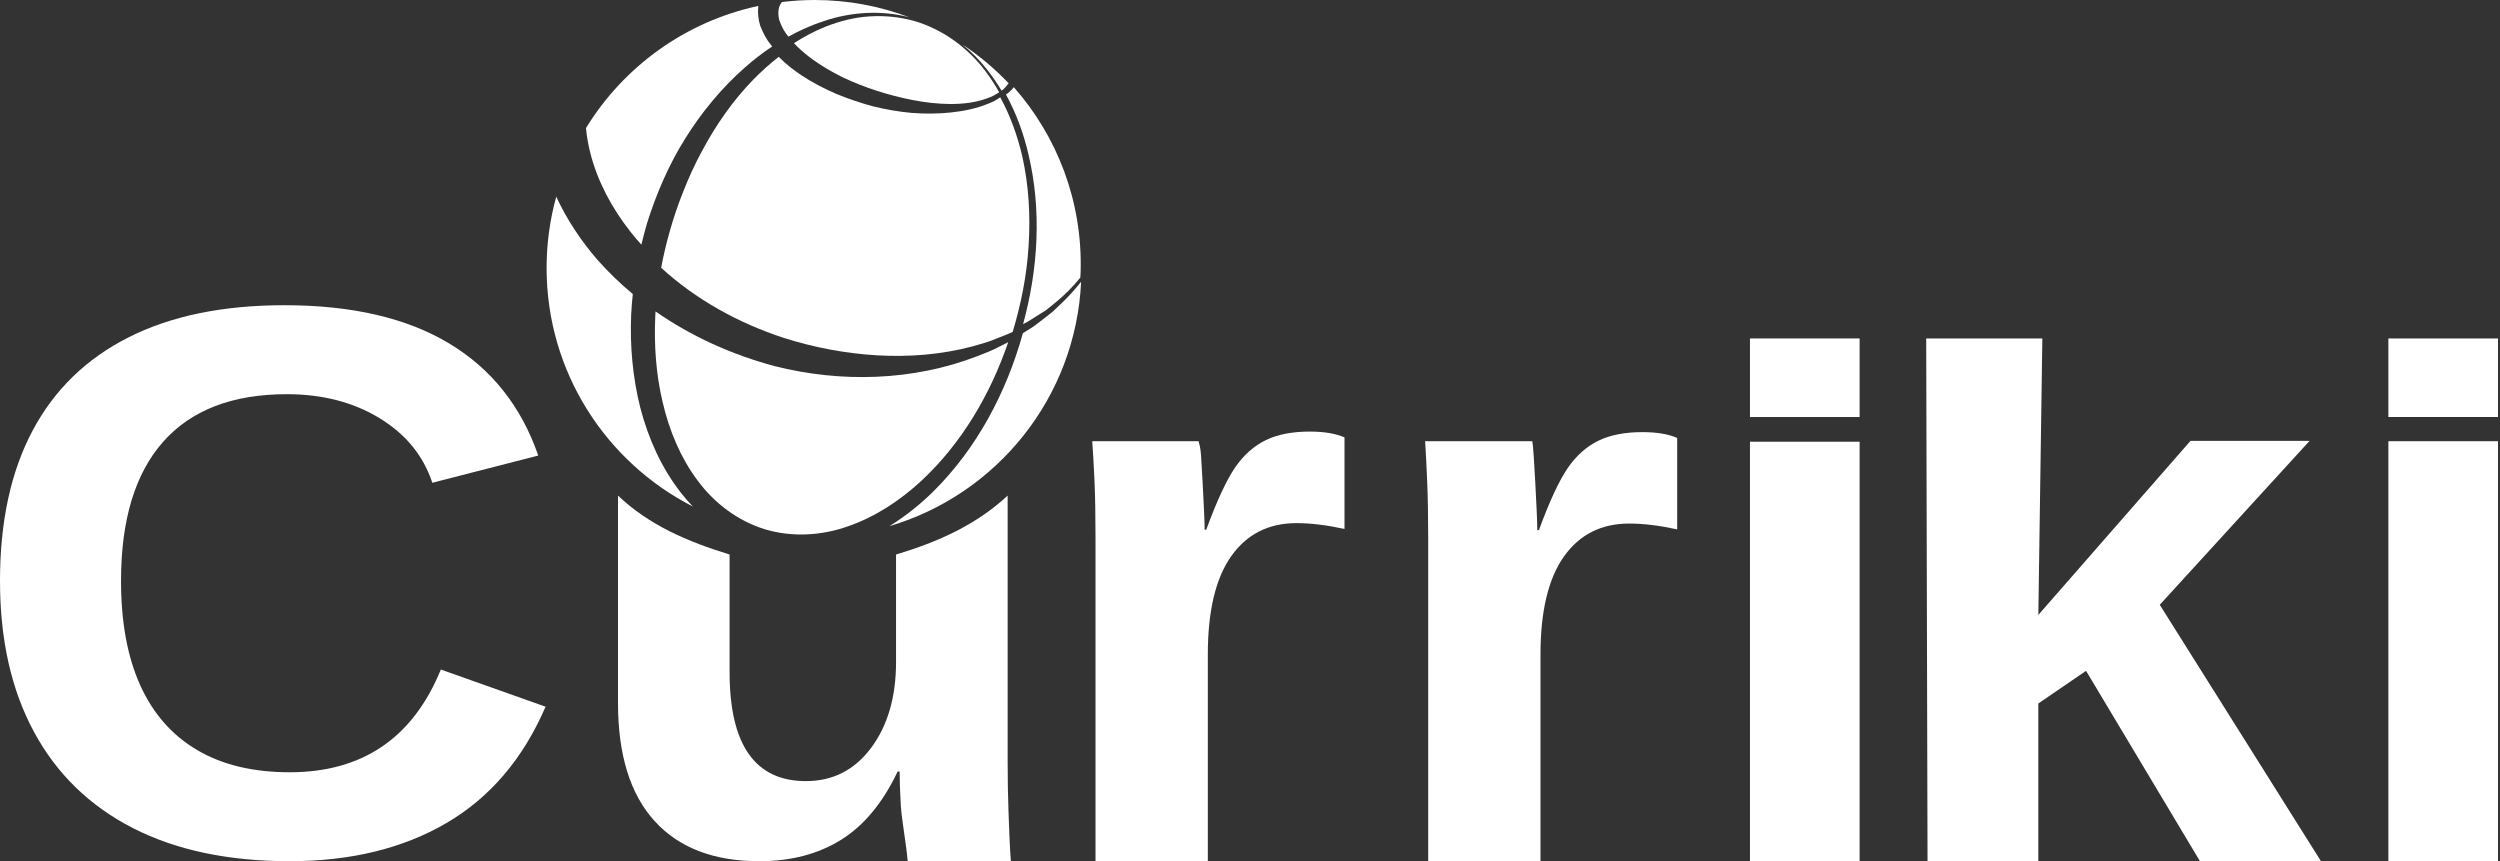 <svg width="209" height="72" viewBox="0 0 209 72" fill="none" xmlns="http://www.w3.org/2000/svg">
<rect x="0" y="0" width="209" height="72" fill="#333333" stroke="none"/>
<g clip-path="url(#clip0)">
<path d="M208.834 28.295V34.863H199.668V28.295H208.834ZM208.834 36.884V71.998H199.668V36.884H204.228H208.834Z" fill="white"/>
<path d="M170.403 58.812V72H161.142L161.031 28.295H170.74L170.405 51.407L183.128 36.854H193.083L180.556 50.561L194.037 72H183.919L174.394 56.082L170.403 58.812Z" fill="white"/>
<path d="M155.463 28.295V34.863H146.297V28.295H155.463ZM155.463 36.927V71.998H146.297V36.927H155.463Z" fill="white"/>
<path d="M100.974 54.708V72.001H91.585V45.036C91.585 43.105 91.557 41.492 91.501 40.2C91.445 38.907 91.379 37.884 91.312 36.885H100.204C100.247 37.079 100.363 37.392 100.406 38.066C100.45 38.74 100.496 39.495 100.539 40.331C100.583 41.166 100.624 41.953 100.657 42.691C100.69 43.43 100.708 43.96 100.708 44.286H100.841C101.732 41.855 102.545 40.106 103.28 39.043C103.991 38.024 104.838 37.274 105.818 36.797C106.798 36.32 108.024 36.08 109.493 36.08C110.696 36.08 111.665 36.242 112.4 36.567V44.22C110.908 43.895 109.57 43.733 108.39 43.733C106.051 43.733 104.229 44.657 102.927 46.502C101.627 48.347 100.974 51.083 100.974 54.708Z" fill="white"/>
<path d="M24.218 64.561C30.303 64.561 34.515 61.697 36.856 55.972L45.61 59.081C43.725 63.441 40.961 66.683 37.317 68.809C33.673 70.935 29.305 71.997 24.22 71.997C19.087 71.997 14.716 71.073 11.106 69.225C7.495 67.377 4.742 64.699 2.846 61.194C0.949 57.69 0 53.48 0 48.564C0 43.606 0.908 39.417 2.725 35.999C4.542 32.581 7.221 29.978 10.765 28.193C14.307 26.409 18.644 25.516 23.778 25.516C29.41 25.516 33.998 26.58 37.54 28.706C41.084 30.833 43.569 33.957 44.999 38.083L36.142 40.359C35.393 38.095 33.921 36.293 31.731 34.958C29.538 33.623 26.956 32.954 23.982 32.954C19.44 32.954 15.993 34.279 13.644 36.928C11.295 39.578 10.118 43.458 10.118 48.564C10.118 52.025 10.658 54.943 11.735 57.314C12.813 59.686 14.404 61.488 16.505 62.716C18.604 63.949 21.175 64.561 24.218 64.561Z" fill="white"/>
<path d="M128.785 54.73V72H119.397V45.07C119.397 43.141 119.368 41.531 119.312 40.24C119.256 38.949 119.207 37.882 119.141 36.884H128.097C128.14 37.078 128.174 37.437 128.217 38.11C128.261 38.783 128.307 39.536 128.35 40.371C128.394 41.205 128.435 41.992 128.468 42.728C128.501 43.466 128.519 43.996 128.519 44.321H128.652C129.543 41.894 130.356 40.147 131.091 39.085C131.802 38.067 132.649 37.318 133.629 36.842C134.609 36.365 135.835 36.126 137.304 36.126C138.507 36.126 139.476 36.287 140.211 36.612V44.256C138.719 43.93 137.381 43.769 136.201 43.769C133.862 43.769 132.04 44.692 130.738 46.534C129.435 48.377 128.785 51.11 128.785 54.73Z" fill="white"/>
<path d="M84.239 63.643V41.432C81.624 43.865 78.441 45.3 74.909 46.358V55.349C74.909 58.261 74.216 60.649 72.834 62.51C71.45 64.37 69.63 65.301 67.371 65.301C65.244 65.301 63.653 64.541 62.588 63.022C61.526 61.502 60.994 59.233 60.994 56.212V46.358C57.452 45.27 54.269 43.903 51.664 41.432V58.761C51.664 63.098 52.682 66.389 54.719 68.633C56.756 70.877 59.679 71.998 63.486 71.998C66.119 71.998 68.394 71.402 70.311 70.21C72.225 69.019 73.804 67.116 75.042 64.501H75.209C75.209 65.246 75.242 66.192 75.308 67.341C75.375 68.489 75.751 70.465 75.884 71.998H84.508C84.418 70.892 84.352 69.059 84.308 67.772C84.262 66.487 84.239 65.109 84.239 63.643Z" fill="white"/>
<path d="M81.656 29.793C76.346 31.837 70.338 32.021 64.743 30.604C61.238 29.662 57.831 28.15 54.802 26.035C54.797 26.161 54.787 26.287 54.782 26.413C54.671 28.844 54.838 31.296 55.404 33.647C55.951 35.998 56.892 38.266 58.318 40.169C59.728 42.08 61.689 43.55 63.938 44.245C66.189 44.922 68.659 44.799 70.92 43.99C73.194 43.2 75.271 41.828 77.066 40.159C80.403 37.041 82.797 32.965 84.288 28.605C84.061 28.721 83.835 28.837 83.605 28.95C82.983 29.3 82.316 29.529 81.656 29.793Z" fill="white"/>
<path d="M70.436 6.457C71.365 6.9 72.33 7.275 73.317 7.597C75.291 8.214 77.348 8.68 79.446 8.695C80.488 8.697 81.548 8.581 82.53 8.219C82.888 8.098 83.22 7.922 83.532 7.715C83.197 7.121 82.83 6.545 82.419 5.999C80.924 3.987 78.796 2.434 76.384 1.74C75.175 1.41 73.916 1.291 72.675 1.372C71.429 1.45 70.21 1.765 69.054 2.213C68.112 2.588 67.221 3.064 66.375 3.61C66.806 4.07 67.297 4.498 67.82 4.886C68.629 5.483 69.515 6.001 70.436 6.457Z" fill="white"/>
<path d="M87.989 26.071L87.158 26.718C86.876 26.927 86.609 27.163 86.314 27.352L85.514 27.853C84.149 32.769 81.691 37.464 77.997 41.116C76.897 42.194 75.678 43.17 74.352 43.986C83.323 41.34 89.938 33.242 90.381 23.554C89.88 24.186 89.338 24.787 88.757 25.341L87.989 26.071Z" fill="white"/>
<path d="M85.461 13.061C85.063 11.355 84.464 9.678 83.621 8.135C83.303 8.352 82.971 8.543 82.608 8.671C81.611 9.084 80.541 9.293 79.468 9.406C78.393 9.52 77.308 9.52 76.225 9.439C75.145 9.343 74.073 9.155 73.015 8.898C71.965 8.613 70.93 8.271 69.918 7.851C68.913 7.418 67.931 6.912 67.002 6.295C66.335 5.849 65.688 5.349 65.103 4.752C64.353 5.333 63.646 5.973 62.983 6.647C61.258 8.417 59.843 10.461 58.688 12.626C58.098 13.703 57.593 14.823 57.139 15.964C56.681 17.101 56.291 18.264 55.961 19.445C55.689 20.417 55.457 21.398 55.273 22.387C58.149 25.02 61.709 27.002 65.501 28.24C68.024 29.046 70.653 29.547 73.317 29.705C75.981 29.861 78.691 29.65 81.302 28.957C81.949 28.764 82.611 28.605 83.23 28.333C83.709 28.144 84.197 27.968 84.66 27.744C85.368 25.393 85.852 22.964 85.993 20.505C86.149 18.023 86.01 15.505 85.461 13.061Z" fill="white"/>
<path d="M84.098 7.899C84.959 9.472 85.581 11.179 85.986 12.929C87.089 17.575 86.794 22.484 85.531 27.093L85.704 27.007C86.006 26.854 86.283 26.655 86.575 26.479L87.442 25.935L88.235 25.296C88.998 24.674 89.695 23.972 90.314 23.206C90.322 23.053 90.335 22.899 90.34 22.746C90.513 16.838 88.381 11.401 84.757 7.29C84.617 7.466 84.458 7.627 84.286 7.771C84.224 7.814 84.161 7.856 84.098 7.899Z" fill="white"/>
<path d="M65.14 1.656C65.279 2.044 65.445 2.454 65.732 2.832C65.787 2.91 65.853 2.985 65.913 3.063C66.865 2.537 67.858 2.092 68.89 1.757C71.184 0.987 73.697 0.836 76.026 1.447C73.561 0.514 70.889 0 68.097 0C67.17 0 66.258 0.063 65.362 0.171C65.272 0.3 65.193 0.433 65.138 0.576C65.047 0.901 65.047 1.264 65.14 1.656Z" fill="white"/>
<path d="M82.568 5.882C82.991 6.421 83.376 6.99 83.728 7.576C83.781 7.539 83.834 7.503 83.884 7.463C84.048 7.31 84.194 7.143 84.323 6.962C83.164 5.746 81.875 4.659 80.473 3.728C81.251 4.364 81.956 5.087 82.568 5.882Z" fill="white"/>
<path d="M52.71 19.378C52.999 19.748 53.304 20.105 53.619 20.455C53.762 19.848 53.923 19.244 54.097 18.648C54.878 16.171 55.913 13.769 57.292 11.567C58.667 9.367 60.334 7.35 62.273 5.641C62.993 5.004 63.758 4.413 64.559 3.882C64.526 3.844 64.494 3.809 64.461 3.768C64.084 3.315 63.786 2.754 63.555 2.152C63.396 1.641 63.328 1.073 63.396 0.496C57.31 1.797 52.141 5.566 48.988 10.706C49.054 11.388 49.169 12.073 49.341 12.75C49.935 15.116 51.129 17.381 52.71 19.378Z" fill="white"/>
<path d="M53.536 34.115C52.892 31.565 52.655 28.932 52.766 26.325C52.793 25.743 52.841 25.162 52.902 24.583C51.844 23.702 50.844 22.74 49.92 21.69C48.566 20.125 47.392 18.363 46.501 16.439C45.98 18.337 45.695 20.331 45.695 22.395C45.695 31.1 50.666 38.639 57.922 42.347C57.578 41.992 57.255 41.619 56.953 41.232C55.296 39.125 54.201 36.655 53.536 34.115Z" fill="white"/>
</g>
<defs>
<clipPath id="clip0">
<rect width="208.832" height="72" fill="white"/>
</clipPath>
</defs>
</svg>
